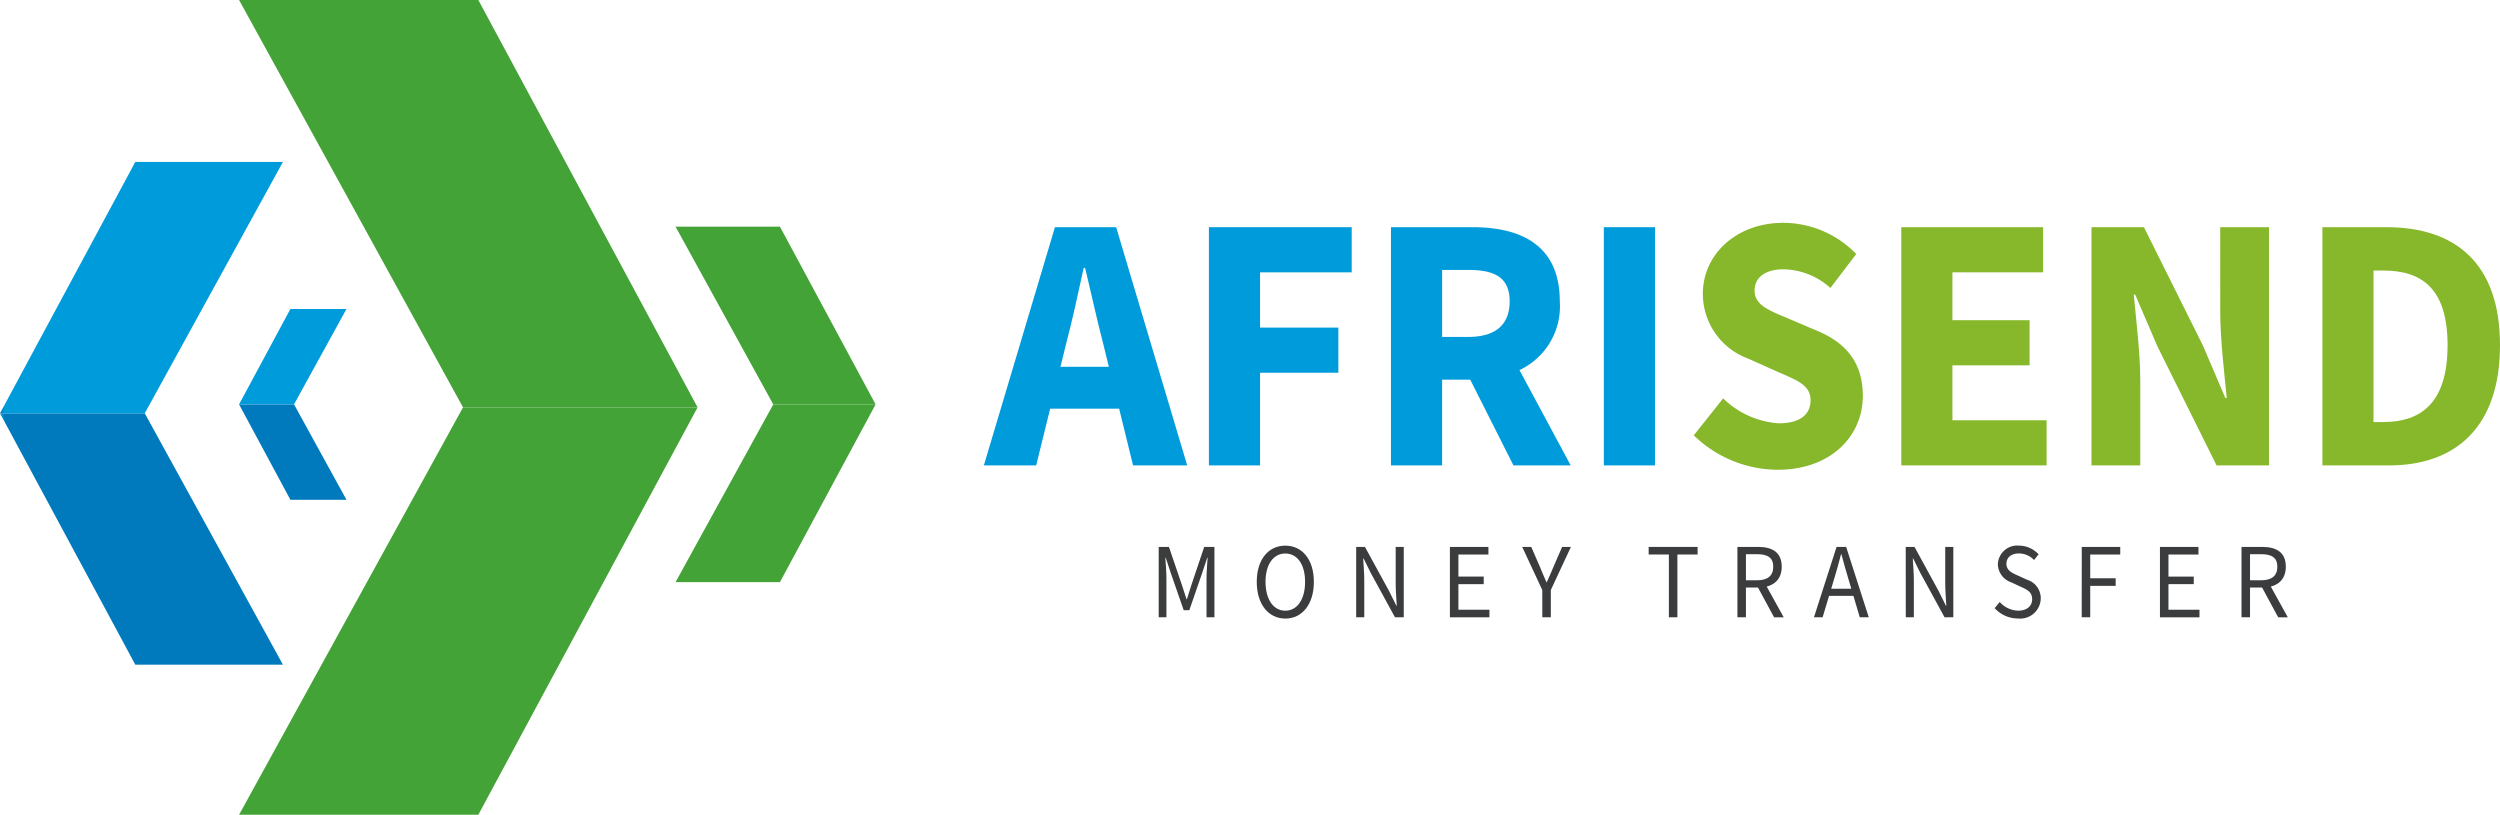 <svg id="Component_36_1" data-name="Component 36 – 1" xmlns="http://www.w3.org/2000/svg" xmlns:xlink="http://www.w3.org/1999/xlink" width="230.552" height="75.138" viewBox="0 0 230.552 75.138">
  <defs>
    <clipPath id="clip-path">
      <rect id="Rectangle_24" data-name="Rectangle 24" width="230.552" height="75.138" fill="none"/>
    </clipPath>
    <clipPath id="clip-path-2">
      <path id="Path_79" data-name="Path 79" d="M50.293,0,70.947,37.569H92.579L72.357,0Z" transform="translate(-50.293)" fill="none"/>
    </clipPath>
    <linearGradient id="linear-gradient" x1="-0.521" y1="2" x2="-0.511" y2="2" gradientUnits="objectBoundingBox">
      <stop offset="0" stop-color="#d7d408"/>
      <stop offset="0.999" stop-color="#43a336"/>
      <stop offset="1" stop-color="#43a336"/>
    </linearGradient>
    <clipPath id="clip-path-3">
      <path id="Path_80" data-name="Path 80" d="M70.947,85.7,50.293,123.272H72.357L92.579,85.7Z" transform="translate(-50.293 -85.703)" fill="none"/>
    </clipPath>
    <linearGradient id="linear-gradient-2" x1="-0.521" y1="1" x2="-0.511" y2="1" xlink:href="#linear-gradient"/>
    <clipPath id="clip-path-4">
      <path id="Path_81" data-name="Path 81" d="M0,86.949l12.479,23.184H26.094L13.349,86.949Z" transform="translate(0 -86.949)" fill="none"/>
    </clipPath>
    <linearGradient id="linear-gradient-3" y1="1.597" x2="0.017" y2="1.597" gradientUnits="objectBoundingBox">
      <stop offset="0" stop-color="#009bdb"/>
      <stop offset="0.998" stop-color="#007abd"/>
      <stop offset="1" stop-color="#007abd"/>
    </linearGradient>
    <clipPath id="clip-path-5">
      <path id="Path_82" data-name="Path 82" d="M12.479,34.062,0,57.246H13.349L26.094,34.062Z" transform="translate(0 -34.062)" fill="none"/>
    </clipPath>
    <linearGradient id="linear-gradient-4" y1="2.597" x2="0.017" y2="2.597" gradientUnits="objectBoundingBox">
      <stop offset="0" stop-color="#007abd"/>
      <stop offset="0.002" stop-color="#007abd"/>
      <stop offset="1" stop-color="#009bdb"/>
    </linearGradient>
    <clipPath id="clip-path-6">
      <path id="Path_83" data-name="Path 83" d="M50.293,85.074l4.736,8.8H60.2l-4.837-8.8Z" transform="translate(-50.293 -85.074)" fill="none"/>
    </clipPath>
    <linearGradient id="linear-gradient-5" x1="-2.226" y1="4.301" x2="-2.182" y2="4.301" xlink:href="#linear-gradient-3"/>
    <clipPath id="clip-path-7">
      <path id="Path_84" data-name="Path 84" d="M55.029,65l-4.736,8.8H55.36L60.2,65Z" transform="translate(-50.293 -65.003)" fill="none"/>
    </clipPath>
    <linearGradient id="linear-gradient-6" x1="-2.226" y1="5.301" x2="-2.182" y2="5.301" xlink:href="#linear-gradient-4"/>
    <clipPath id="clip-path-8">
      <path id="Path_85" data-name="Path 85" d="M142.118,47.68l9.012,16.392h9.438L151.745,47.68Z" transform="translate(-142.118 -47.68)" fill="none"/>
    </clipPath>
    <linearGradient id="linear-gradient-7" x1="-3.377" y1="3.309" x2="-3.353" y2="3.309" xlink:href="#linear-gradient"/>
    <clipPath id="clip-path-9">
      <path id="Path_86" data-name="Path 86" d="M151.13,85.074l-9.012,16.392h9.627l8.823-16.392Z" transform="translate(-142.118 -85.074)" fill="none"/>
    </clipPath>
    <linearGradient id="linear-gradient-8" x1="-3.377" y1="2.309" x2="-3.353" y2="2.309" xlink:href="#linear-gradient"/>
  </defs>
  <g id="Group_36" data-name="Group 36">
    <g id="Group_35" data-name="Group 35" clip-path="url(#clip-path)">
      <path id="Path_59" data-name="Path 59" d="M243.763,115.061h.945l1.181,3.467c.148.444.289.9.438,1.352h.038c.149-.45.278-.908.426-1.352l1.168-3.467h.944v6.488h-.729v-3.572c0-.565.06-1.345.1-1.918h-.037l-.49,1.479-1.16,3.356h-.519l-1.167-3.356-.488-1.479h-.038c.04.573.1,1.353.1,1.918v3.572h-.711Z" transform="translate(-136.906 -64.622)" fill="#3a3c3d"/>
      <path id="Path_60" data-name="Path 60" d="M264.389,118.129c0-2.078,1.086-3.339,2.634-3.339s2.633,1.266,2.633,3.339-1.086,3.386-2.633,3.386-2.634-1.308-2.634-3.386m4.457,0c0-1.616-.724-2.614-1.824-2.614s-1.824,1-1.824,2.614.724,2.66,1.824,2.66,1.824-1.043,1.824-2.66" transform="translate(-148.49 -64.47)" fill="#3a3c3d"/>
      <path id="Path_61" data-name="Path 61" d="M285.3,115.061h.811l2.23,4.079.665,1.344h.038c-.039-.654-.1-1.386-.1-2.064v-3.358h.745v6.488h-.81l-2.23-4.082-.665-1.341h-.038c.04.657.1,1.349.1,2.027v3.395H285.3Z" transform="translate(-160.232 -64.622)" fill="#3a3c3d"/>
      <path id="Path_62" data-name="Path 62" d="M305.023,115.061h3.552v.7h-2.767v2.033h2.334v.7h-2.334v2.358h2.861v.7h-3.646Z" transform="translate(-171.312 -64.622)" fill="#3a3c3d"/>
      <path id="Path_63" data-name="Path 63" d="M322.086,119.035l-1.852-3.974h.837l.795,1.831c.2.478.384.929.6,1.415h.038c.213-.486.426-.937.615-1.415l.795-1.831h.811l-1.852,3.974v2.514h-.785Z" transform="translate(-179.855 -64.622)" fill="#3a3c3d"/>
      <path id="Path_64" data-name="Path 64" d="M348.7,115.759h-1.864v-.7h4.513v.7h-1.864v5.789H348.7Z" transform="translate(-194.795 -64.622)" fill="#3a3c3d"/>
      <path id="Path_65" data-name="Path 65" d="M365.51,115.06h1.931c1.255,0,2.156.475,2.156,1.826,0,1.3-.9,1.92-2.156,1.92h-1.146v2.742h-.785Zm1.818,3.076c.959,0,1.486-.409,1.486-1.25s-.527-1.156-1.486-1.156h-1.033v2.407Zm-.042.443.614-.427,1.881,3.4h-.889Z" transform="translate(-205.284 -64.622)" fill="#3a3c3d"/>
      <path id="Path_66" data-name="Path 66" d="M383.7,115.06h.885l2.084,6.488h-.83l-1.074-3.624c-.221-.725-.419-1.437-.617-2.186h-.037c-.191.753-.389,1.461-.61,2.186l-1.086,3.624h-.8Zm-.988,3.853h2.837v.659h-2.837Z" transform="translate(-214.33 -64.622)" fill="#3a3c3d"/>
      <path id="Path_67" data-name="Path 67" d="M400.918,115.061h.811l2.23,4.079.665,1.344h.038c-.039-.654-.1-1.386-.1-2.064v-3.358h.745v6.488H404.5l-2.231-4.082-.665-1.341h-.038c.04.657.1,1.349.1,2.027v3.395h-.744Z" transform="translate(-225.17 -64.622)" fill="#3a3c3d"/>
      <path id="Path_68" data-name="Path 68" d="M419.625,120.552l.47-.566a2.355,2.355,0,0,0,1.7.8c.809,0,1.288-.424,1.288-1.054,0-.662-.446-.874-1.028-1.142l-.885-.411a1.808,1.808,0,0,1-1.248-1.67,1.786,1.786,0,0,1,1.94-1.722,2.483,2.483,0,0,1,1.814.8l-.416.53a1.922,1.922,0,0,0-1.4-.608c-.692,0-1.149.367-1.149.947,0,.625.537.859,1.02,1.074l.878.4a1.791,1.791,0,0,1,1.269,1.735,1.9,1.9,0,0,1-2.1,1.843,2.886,2.886,0,0,1-2.156-.963" transform="translate(-235.677 -64.47)" fill="#3a3c3d"/>
      <path id="Path_69" data-name="Path 69" d="M437.951,115.061H441.5v.7h-2.769v2.188h2.348v.7h-2.348v2.9h-.785Z" transform="translate(-245.969 -64.622)" fill="#3a3c3d"/>
      <path id="Path_70" data-name="Path 70" d="M454.4,115.061h3.552v.7h-2.767v2.033h2.334v.7h-2.334v2.358h2.861v.7H454.4Z" transform="translate(-255.208 -64.622)" fill="#3a3c3d"/>
      <path id="Path_71" data-name="Path 71" d="M471.557,115.06h1.931c1.255,0,2.156.475,2.156,1.826,0,1.3-.9,1.92-2.156,1.92h-1.146v2.742h-.785Zm1.818,3.076c.959,0,1.486-.409,1.486-1.25s-.527-1.156-1.486-1.156h-1.033v2.407Zm-.042.443.614-.427,1.881,3.4h-.889Z" transform="translate(-264.843 -64.622)" fill="#3a3c3d"/>
      <path id="Path_72" data-name="Path 72" d="M213.535,47.794l-6.554,21.969h4.824l1.289-5.233h6.362l1.284,5.233h4.993L219.18,47.794Zm.51,12.876.5-2.033c.58-2.2,1.138-4.767,1.642-7.087h.129c.557,2.292,1.115,4.89,1.694,7.087l.5,2.033Z" transform="translate(-116.248 -26.843)" fill="#009bdb"/>
      <path id="Path_73" data-name="Path 73" d="M254.323,69.763h4.718V61.218h7.22V57.053h-7.22V51.959h8.452V47.794h-13.17Z" transform="translate(-142.837 -26.843)" fill="#009bdb"/>
      <path id="Path_74" data-name="Path 74" d="M308.193,54.635c0-5.224-3.628-6.841-8.054-6.841h-7.516V69.763h4.718V61.857h2.595l3.984,7.906H309.2l-4.724-8.79a6.5,6.5,0,0,0,3.718-6.338m-10.852-2.9h2.414c2.482,0,3.814.725,3.814,2.9s-1.333,3.279-3.814,3.279h-2.414Z" transform="translate(-164.348 -26.843)" fill="#009bdb"/>
      <rect id="Rectangle_23" data-name="Rectangle 23" width="4.718" height="21.969" transform="translate(147.907 20.951)" fill="#009bdb"/>
      <path id="Path_75" data-name="Path 75" d="M367.782,56.864l-2.659-1.134c-1.821-.763-3.186-1.253-3.186-2.6,0-1.256,1.035-1.97,2.661-1.97a6.6,6.6,0,0,1,4.331,1.721l2.382-3.13a9.4,9.4,0,0,0-6.713-2.879c-4.343,0-7.432,2.907-7.432,6.548a6.372,6.372,0,0,0,4.211,5.988l2.712,1.217c1.823.789,3.009,1.233,3.009,2.616,0,1.3-.964,2.121-2.933,2.121a8.1,8.1,0,0,1-5.126-2.3l-2.71,3.408a11.177,11.177,0,0,0,7.73,3.176c4.973,0,7.862-3.161,7.862-6.809,0-3.1-1.591-4.892-4.14-5.977" transform="translate(-200.128 -26.324)" fill="#87b72a"/>
      <path id="Path_76" data-name="Path 76" d="M404.7,60.536h7.115V56.371H404.7V51.959h8.357V47.794H399.984V69.763h13.4V65.6H404.7Z" transform="translate(-224.645 -26.843)" fill="#87b72a"/>
      <path id="Path_77" data-name="Path 77" d="M451.873,55.555c0,2.59.38,5.668.6,7.991h-.128l-2.064-4.826-5.445-10.926H440V69.763h4.5v-7.8c0-2.59-.381-5.533-.6-7.956h.128l2.064,4.8,5.445,10.954h4.835V47.794h-4.5Z" transform="translate(-247.122 -26.843)" fill="#87b72a"/>
      <path id="Path_78" data-name="Path 78" d="M494.473,47.794h-5.9V69.763h6.163c6.11,0,10.216-3.529,10.216-11.08s-4.106-10.89-10.48-10.89m-.286,17.97h-.9V51.793h.9c3.539,0,5.931,1.636,5.931,6.891s-2.392,7.08-5.931,7.08" transform="translate(-274.4 -26.843)" fill="#87b72a"/>
    </g>
  </g>
  <g id="Group_38" data-name="Group 38" transform="translate(22.047)">
    <g id="Group_37" data-name="Group 37" clip-path="url(#clip-path-2)">
      <rect id="Rectangle_25" data-name="Rectangle 25" width="42.286" height="37.569" fill="url(#linear-gradient)"/>
    </g>
  </g>
  <g id="Group_40" data-name="Group 40" transform="translate(22.047 37.569)">
    <g id="Group_39" data-name="Group 39" clip-path="url(#clip-path-3)">
      <rect id="Rectangle_26" data-name="Rectangle 26" width="42.286" height="37.569" transform="translate(0 0)" fill="url(#linear-gradient-2)"/>
    </g>
  </g>
  <g id="Group_42" data-name="Group 42" transform="translate(0 38.115)">
    <g id="Group_41" data-name="Group 41" clip-path="url(#clip-path-4)">
      <rect id="Rectangle_27" data-name="Rectangle 27" width="26.094" height="23.184" fill="url(#linear-gradient-3)"/>
    </g>
  </g>
  <g id="Group_44" data-name="Group 44" transform="translate(0 14.932)">
    <g id="Group_43" data-name="Group 43" clip-path="url(#clip-path-5)">
      <rect id="Rectangle_28" data-name="Rectangle 28" width="26.094" height="23.184" fill="url(#linear-gradient-4)"/>
    </g>
  </g>
  <g id="Group_46" data-name="Group 46" transform="translate(22.047 37.293)">
    <g id="Group_45" data-name="Group 45" clip-path="url(#clip-path-6)">
      <rect id="Rectangle_29" data-name="Rectangle 29" width="9.904" height="8.798" transform="translate(0 0)" fill="url(#linear-gradient-5)"/>
    </g>
  </g>
  <g id="Group_48" data-name="Group 48" transform="translate(22.047 28.495)">
    <g id="Group_47" data-name="Group 47" clip-path="url(#clip-path-7)">
      <rect id="Rectangle_30" data-name="Rectangle 30" width="9.904" height="8.798" fill="url(#linear-gradient-6)"/>
    </g>
  </g>
  <g id="Group_50" data-name="Group 50" transform="translate(62.299 20.901)">
    <g id="Group_49" data-name="Group 49" clip-path="url(#clip-path-8)">
      <rect id="Rectangle_31" data-name="Rectangle 31" width="18.45" height="16.392" transform="translate(0)" fill="url(#linear-gradient-7)"/>
    </g>
  </g>
  <g id="Group_52" data-name="Group 52" transform="translate(62.299 37.293)">
    <g id="Group_51" data-name="Group 51" clip-path="url(#clip-path-9)">
      <rect id="Rectangle_32" data-name="Rectangle 32" width="18.45" height="16.392" fill="url(#linear-gradient-8)"/>
    </g>
  </g>
</svg>
